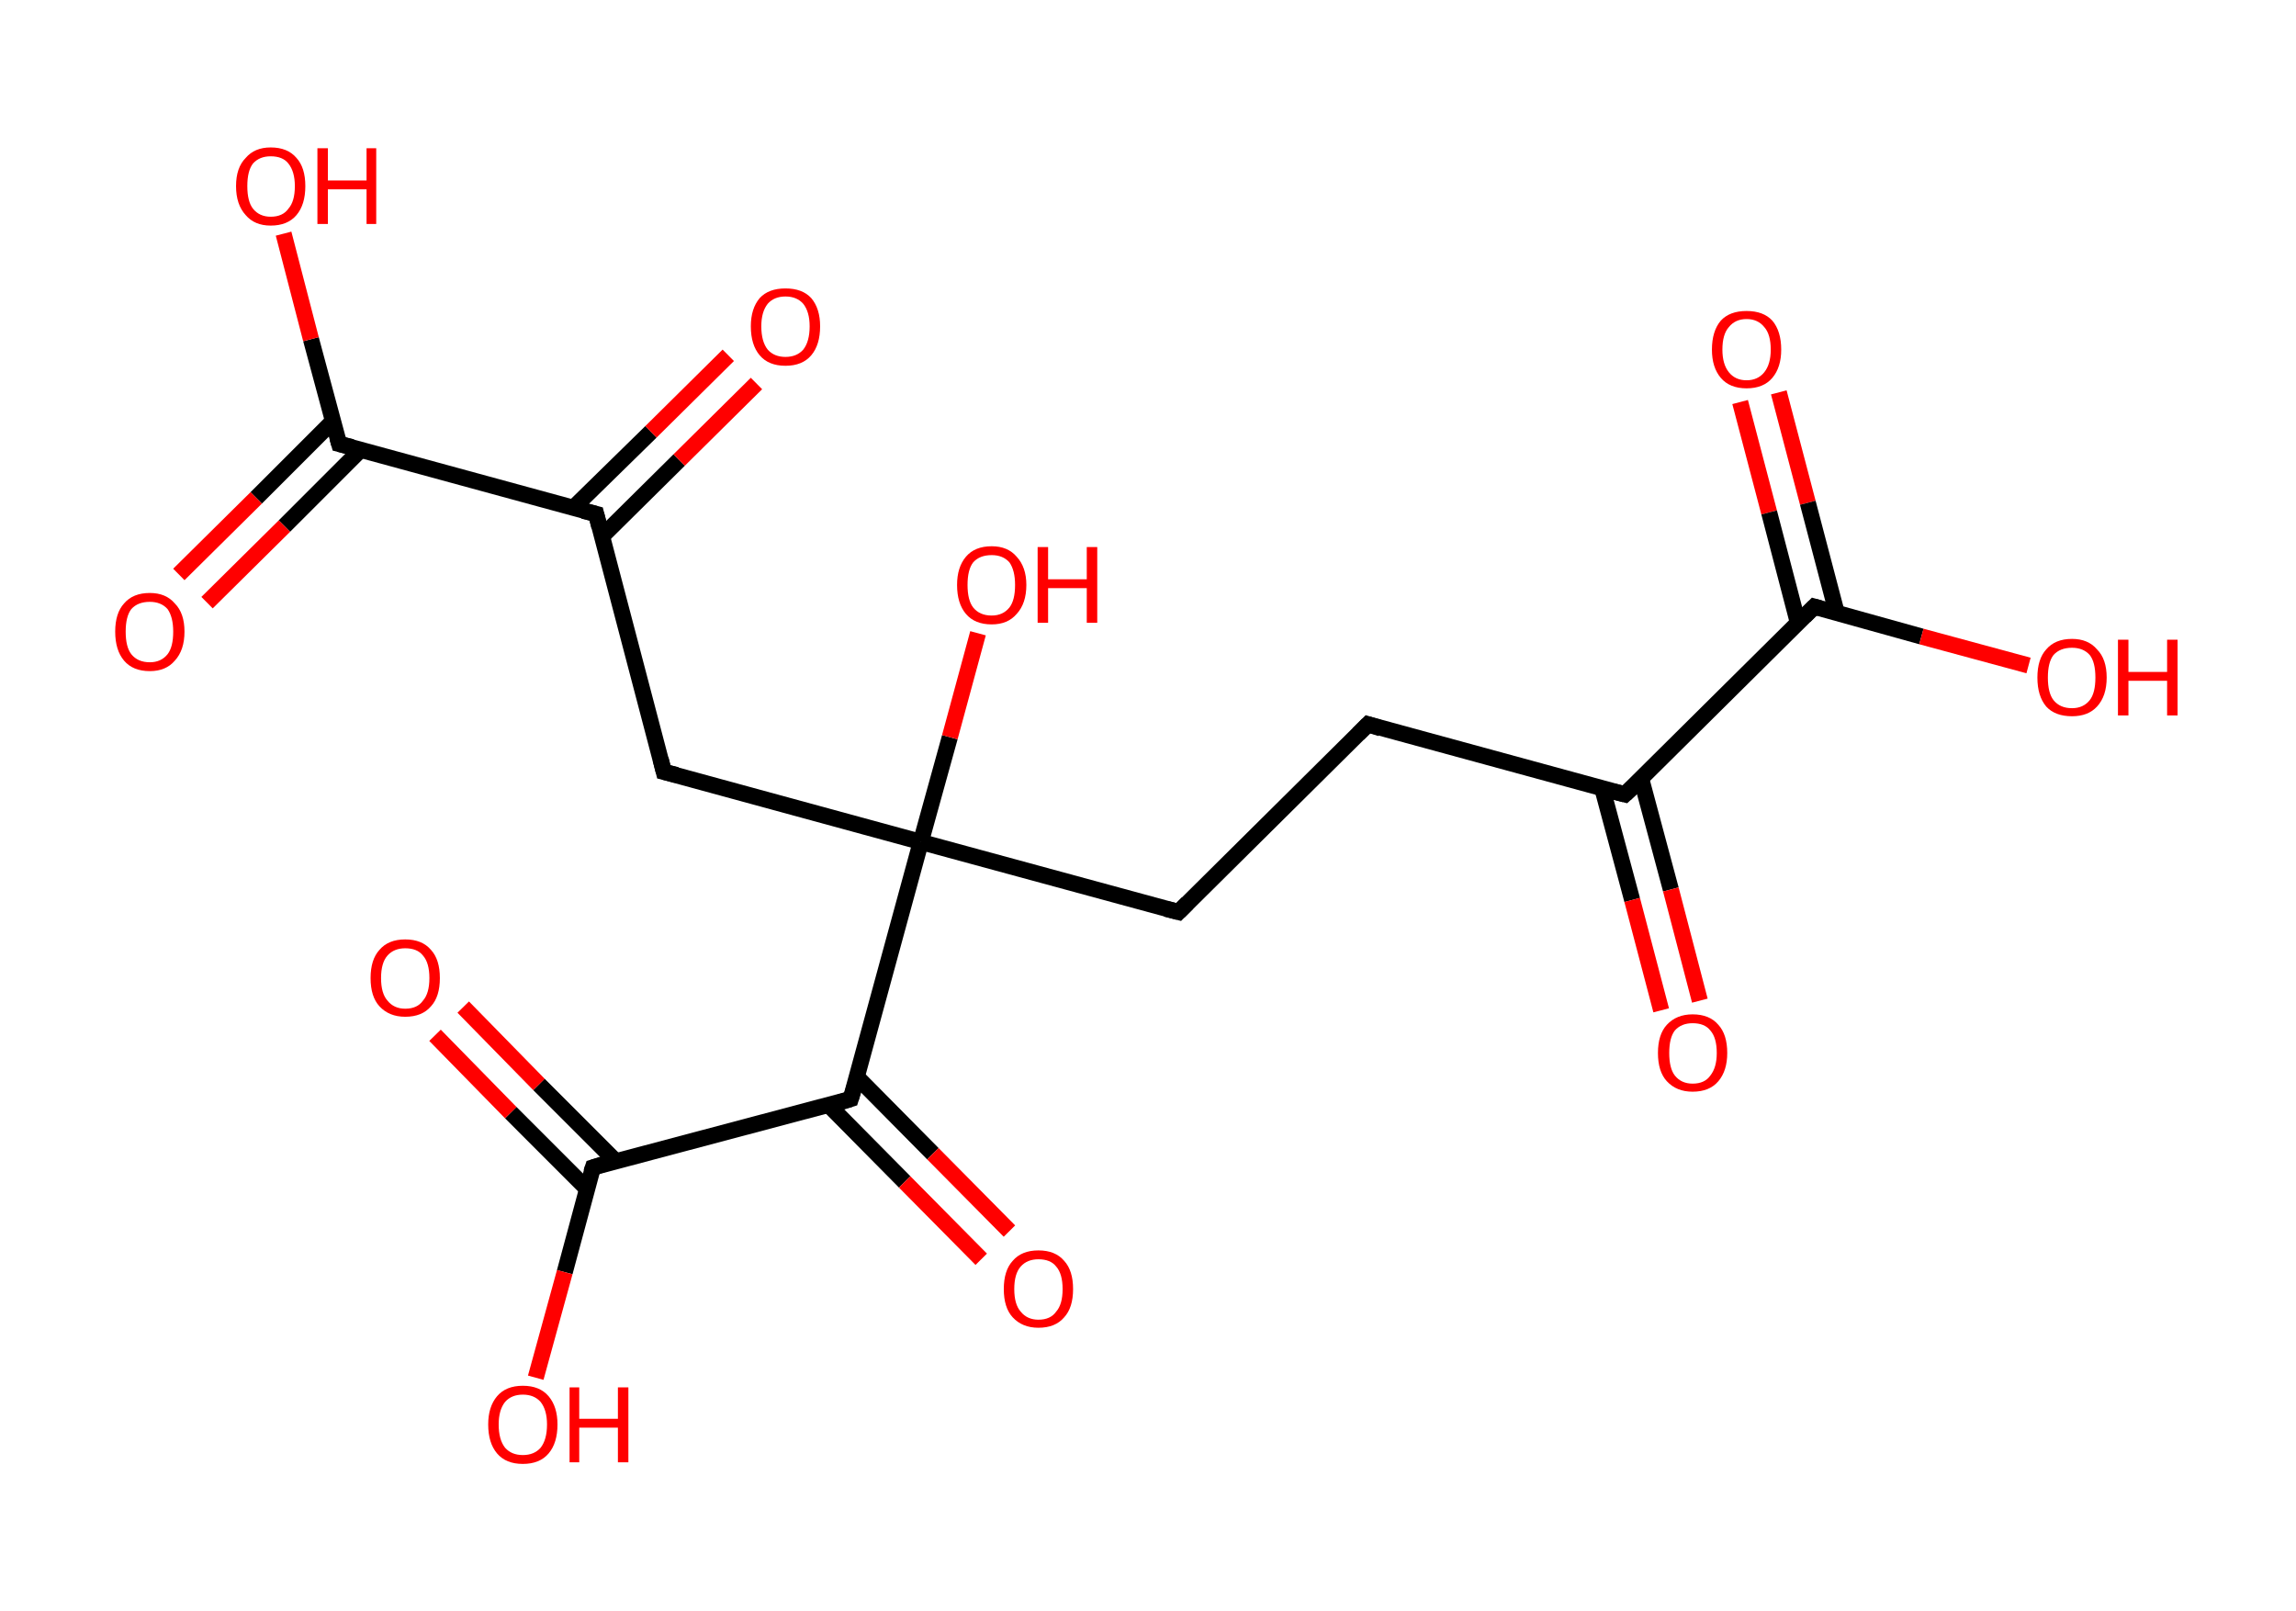 <?xml version='1.0' encoding='ASCII' standalone='yes'?>
<svg xmlns="http://www.w3.org/2000/svg" xmlns:rdkit="http://www.rdkit.org/xml" xmlns:xlink="http://www.w3.org/1999/xlink" version="1.1" baseProfile="full" xml:space="preserve" width="285px" height="200px" viewBox="0 0 285 200">
<!-- END OF HEADER -->
<rect style="opacity:1.0;fill:#FFFFFF;stroke:none" width="285.0" height="200.0" x="0.0" y="0.0"> </rect>
<path class="bond-0 atom-0 atom-1" d="M 220.8,48.7 L 224.4,62.4" style="fill:none;fill-rule:evenodd;stroke:#FF0000;stroke-width:2.0px;stroke-linecap:butt;stroke-linejoin:miter;stroke-opacity:1"/>
<path class="bond-0 atom-0 atom-1" d="M 224.4,62.4 L 228.0,76.1" style="fill:none;fill-rule:evenodd;stroke:#000000;stroke-width:2.0px;stroke-linecap:butt;stroke-linejoin:miter;stroke-opacity:1"/>
<path class="bond-0 atom-0 atom-1" d="M 216.0,49.9 L 219.6,63.6" style="fill:none;fill-rule:evenodd;stroke:#FF0000;stroke-width:2.0px;stroke-linecap:butt;stroke-linejoin:miter;stroke-opacity:1"/>
<path class="bond-0 atom-0 atom-1" d="M 219.6,63.6 L 223.2,77.4" style="fill:none;fill-rule:evenodd;stroke:#000000;stroke-width:2.0px;stroke-linecap:butt;stroke-linejoin:miter;stroke-opacity:1"/>
<path class="bond-1 atom-1 atom-2" d="M 225.2,75.3 L 238.5,79.0" style="fill:none;fill-rule:evenodd;stroke:#000000;stroke-width:2.0px;stroke-linecap:butt;stroke-linejoin:miter;stroke-opacity:1"/>
<path class="bond-1 atom-1 atom-2" d="M 238.5,79.0 L 251.8,82.6" style="fill:none;fill-rule:evenodd;stroke:#FF0000;stroke-width:2.0px;stroke-linecap:butt;stroke-linejoin:miter;stroke-opacity:1"/>
<path class="bond-2 atom-1 atom-3" d="M 225.2,75.3 L 201.7,98.6" style="fill:none;fill-rule:evenodd;stroke:#000000;stroke-width:2.0px;stroke-linecap:butt;stroke-linejoin:miter;stroke-opacity:1"/>
<path class="bond-3 atom-3 atom-4" d="M 198.9,97.9 L 202.6,111.7" style="fill:none;fill-rule:evenodd;stroke:#000000;stroke-width:2.0px;stroke-linecap:butt;stroke-linejoin:miter;stroke-opacity:1"/>
<path class="bond-3 atom-3 atom-4" d="M 202.6,111.7 L 206.2,125.4" style="fill:none;fill-rule:evenodd;stroke:#FF0000;stroke-width:2.0px;stroke-linecap:butt;stroke-linejoin:miter;stroke-opacity:1"/>
<path class="bond-3 atom-3 atom-4" d="M 203.7,96.6 L 207.4,110.4" style="fill:none;fill-rule:evenodd;stroke:#000000;stroke-width:2.0px;stroke-linecap:butt;stroke-linejoin:miter;stroke-opacity:1"/>
<path class="bond-3 atom-3 atom-4" d="M 207.4,110.4 L 211.0,124.2" style="fill:none;fill-rule:evenodd;stroke:#FF0000;stroke-width:2.0px;stroke-linecap:butt;stroke-linejoin:miter;stroke-opacity:1"/>
<path class="bond-4 atom-3 atom-5" d="M 201.7,98.6 L 169.8,89.9" style="fill:none;fill-rule:evenodd;stroke:#000000;stroke-width:2.0px;stroke-linecap:butt;stroke-linejoin:miter;stroke-opacity:1"/>
<path class="bond-5 atom-5 atom-6" d="M 169.8,89.9 L 146.3,113.2" style="fill:none;fill-rule:evenodd;stroke:#000000;stroke-width:2.0px;stroke-linecap:butt;stroke-linejoin:miter;stroke-opacity:1"/>
<path class="bond-6 atom-6 atom-7" d="M 146.3,113.2 L 114.3,104.5" style="fill:none;fill-rule:evenodd;stroke:#000000;stroke-width:2.0px;stroke-linecap:butt;stroke-linejoin:miter;stroke-opacity:1"/>
<path class="bond-7 atom-7 atom-8" d="M 114.3,104.5 L 117.9,91.5" style="fill:none;fill-rule:evenodd;stroke:#000000;stroke-width:2.0px;stroke-linecap:butt;stroke-linejoin:miter;stroke-opacity:1"/>
<path class="bond-7 atom-7 atom-8" d="M 117.9,91.5 L 121.4,78.6" style="fill:none;fill-rule:evenodd;stroke:#FF0000;stroke-width:2.0px;stroke-linecap:butt;stroke-linejoin:miter;stroke-opacity:1"/>
<path class="bond-8 atom-7 atom-9" d="M 114.3,104.5 L 82.4,95.8" style="fill:none;fill-rule:evenodd;stroke:#000000;stroke-width:2.0px;stroke-linecap:butt;stroke-linejoin:miter;stroke-opacity:1"/>
<path class="bond-9 atom-9 atom-10" d="M 82.4,95.8 L 74.0,63.8" style="fill:none;fill-rule:evenodd;stroke:#000000;stroke-width:2.0px;stroke-linecap:butt;stroke-linejoin:miter;stroke-opacity:1"/>
<path class="bond-10 atom-10 atom-11" d="M 74.7,66.6 L 84.3,57.1" style="fill:none;fill-rule:evenodd;stroke:#000000;stroke-width:2.0px;stroke-linecap:butt;stroke-linejoin:miter;stroke-opacity:1"/>
<path class="bond-10 atom-10 atom-11" d="M 84.3,57.1 L 93.9,47.6" style="fill:none;fill-rule:evenodd;stroke:#FF0000;stroke-width:2.0px;stroke-linecap:butt;stroke-linejoin:miter;stroke-opacity:1"/>
<path class="bond-10 atom-10 atom-11" d="M 71.2,63.0 L 80.8,53.6" style="fill:none;fill-rule:evenodd;stroke:#000000;stroke-width:2.0px;stroke-linecap:butt;stroke-linejoin:miter;stroke-opacity:1"/>
<path class="bond-10 atom-10 atom-11" d="M 80.8,53.6 L 90.4,44.1" style="fill:none;fill-rule:evenodd;stroke:#FF0000;stroke-width:2.0px;stroke-linecap:butt;stroke-linejoin:miter;stroke-opacity:1"/>
<path class="bond-11 atom-10 atom-12" d="M 74.0,63.8 L 42.1,55.1" style="fill:none;fill-rule:evenodd;stroke:#000000;stroke-width:2.0px;stroke-linecap:butt;stroke-linejoin:miter;stroke-opacity:1"/>
<path class="bond-12 atom-12 atom-13" d="M 41.3,52.3 L 31.8,61.8" style="fill:none;fill-rule:evenodd;stroke:#000000;stroke-width:2.0px;stroke-linecap:butt;stroke-linejoin:miter;stroke-opacity:1"/>
<path class="bond-12 atom-12 atom-13" d="M 31.8,61.8 L 22.2,71.3" style="fill:none;fill-rule:evenodd;stroke:#FF0000;stroke-width:2.0px;stroke-linecap:butt;stroke-linejoin:miter;stroke-opacity:1"/>
<path class="bond-12 atom-12 atom-13" d="M 44.8,55.8 L 35.3,65.3" style="fill:none;fill-rule:evenodd;stroke:#000000;stroke-width:2.0px;stroke-linecap:butt;stroke-linejoin:miter;stroke-opacity:1"/>
<path class="bond-12 atom-12 atom-13" d="M 35.3,65.3 L 25.7,74.8" style="fill:none;fill-rule:evenodd;stroke:#FF0000;stroke-width:2.0px;stroke-linecap:butt;stroke-linejoin:miter;stroke-opacity:1"/>
<path class="bond-13 atom-12 atom-14" d="M 42.1,55.1 L 38.6,42.1" style="fill:none;fill-rule:evenodd;stroke:#000000;stroke-width:2.0px;stroke-linecap:butt;stroke-linejoin:miter;stroke-opacity:1"/>
<path class="bond-13 atom-12 atom-14" d="M 38.6,42.1 L 35.2,29.0" style="fill:none;fill-rule:evenodd;stroke:#FF0000;stroke-width:2.0px;stroke-linecap:butt;stroke-linejoin:miter;stroke-opacity:1"/>
<path class="bond-14 atom-7 atom-15" d="M 114.3,104.5 L 105.6,136.4" style="fill:none;fill-rule:evenodd;stroke:#000000;stroke-width:2.0px;stroke-linecap:butt;stroke-linejoin:miter;stroke-opacity:1"/>
<path class="bond-15 atom-15 atom-16" d="M 102.9,137.2 L 112.3,146.7" style="fill:none;fill-rule:evenodd;stroke:#000000;stroke-width:2.0px;stroke-linecap:butt;stroke-linejoin:miter;stroke-opacity:1"/>
<path class="bond-15 atom-15 atom-16" d="M 112.3,146.7 L 121.8,156.3" style="fill:none;fill-rule:evenodd;stroke:#FF0000;stroke-width:2.0px;stroke-linecap:butt;stroke-linejoin:miter;stroke-opacity:1"/>
<path class="bond-15 atom-15 atom-16" d="M 106.4,133.7 L 115.8,143.2" style="fill:none;fill-rule:evenodd;stroke:#000000;stroke-width:2.0px;stroke-linecap:butt;stroke-linejoin:miter;stroke-opacity:1"/>
<path class="bond-15 atom-15 atom-16" d="M 115.8,143.2 L 125.3,152.8" style="fill:none;fill-rule:evenodd;stroke:#FF0000;stroke-width:2.0px;stroke-linecap:butt;stroke-linejoin:miter;stroke-opacity:1"/>
<path class="bond-16 atom-15 atom-17" d="M 105.6,136.4 L 73.6,144.9" style="fill:none;fill-rule:evenodd;stroke:#000000;stroke-width:2.0px;stroke-linecap:butt;stroke-linejoin:miter;stroke-opacity:1"/>
<path class="bond-17 atom-17 atom-18" d="M 76.4,144.1 L 66.9,134.6" style="fill:none;fill-rule:evenodd;stroke:#000000;stroke-width:2.0px;stroke-linecap:butt;stroke-linejoin:miter;stroke-opacity:1"/>
<path class="bond-17 atom-17 atom-18" d="M 66.9,134.6 L 57.5,125.0" style="fill:none;fill-rule:evenodd;stroke:#FF0000;stroke-width:2.0px;stroke-linecap:butt;stroke-linejoin:miter;stroke-opacity:1"/>
<path class="bond-17 atom-17 atom-18" d="M 72.9,147.6 L 63.4,138.1" style="fill:none;fill-rule:evenodd;stroke:#000000;stroke-width:2.0px;stroke-linecap:butt;stroke-linejoin:miter;stroke-opacity:1"/>
<path class="bond-17 atom-17 atom-18" d="M 63.4,138.1 L 54.0,128.5" style="fill:none;fill-rule:evenodd;stroke:#FF0000;stroke-width:2.0px;stroke-linecap:butt;stroke-linejoin:miter;stroke-opacity:1"/>
<path class="bond-18 atom-17 atom-19" d="M 73.6,144.9 L 70.1,157.9" style="fill:none;fill-rule:evenodd;stroke:#000000;stroke-width:2.0px;stroke-linecap:butt;stroke-linejoin:miter;stroke-opacity:1"/>
<path class="bond-18 atom-17 atom-19" d="M 70.1,157.9 L 66.5,171.0" style="fill:none;fill-rule:evenodd;stroke:#FF0000;stroke-width:2.0px;stroke-linecap:butt;stroke-linejoin:miter;stroke-opacity:1"/>
<path d="M 225.9,75.5 L 225.2,75.3 L 224.0,76.5" style="fill:none;stroke:#000000;stroke-width:2.0px;stroke-linecap:butt;stroke-linejoin:miter;stroke-opacity:1;"/>
<path d="M 202.9,97.5 L 201.7,98.6 L 200.1,98.2" style="fill:none;stroke:#000000;stroke-width:2.0px;stroke-linecap:butt;stroke-linejoin:miter;stroke-opacity:1;"/>
<path d="M 171.4,90.4 L 169.8,89.9 L 168.6,91.1" style="fill:none;stroke:#000000;stroke-width:2.0px;stroke-linecap:butt;stroke-linejoin:miter;stroke-opacity:1;"/>
<path d="M 147.4,112.1 L 146.3,113.2 L 144.7,112.8" style="fill:none;stroke:#000000;stroke-width:2.0px;stroke-linecap:butt;stroke-linejoin:miter;stroke-opacity:1;"/>
<path d="M 84.0,96.2 L 82.4,95.8 L 82.0,94.2" style="fill:none;stroke:#000000;stroke-width:2.0px;stroke-linecap:butt;stroke-linejoin:miter;stroke-opacity:1;"/>
<path d="M 74.4,65.4 L 74.0,63.8 L 72.4,63.4" style="fill:none;stroke:#000000;stroke-width:2.0px;stroke-linecap:butt;stroke-linejoin:miter;stroke-opacity:1;"/>
<path d="M 43.7,55.5 L 42.1,55.1 L 41.9,54.4" style="fill:none;stroke:#000000;stroke-width:2.0px;stroke-linecap:butt;stroke-linejoin:miter;stroke-opacity:1;"/>
<path d="M 106.1,134.8 L 105.6,136.4 L 104.0,136.9" style="fill:none;stroke:#000000;stroke-width:2.0px;stroke-linecap:butt;stroke-linejoin:miter;stroke-opacity:1;"/>
<path d="M 75.2,144.4 L 73.6,144.9 L 73.4,145.5" style="fill:none;stroke:#000000;stroke-width:2.0px;stroke-linecap:butt;stroke-linejoin:miter;stroke-opacity:1;"/>
<path class="atom-0" d="M 212.5 43.4 Q 212.5 41.1, 213.6 39.8 Q 214.7 38.6, 216.8 38.6 Q 218.9 38.6, 220.0 39.8 Q 221.1 41.1, 221.1 43.4 Q 221.1 45.6, 220.0 46.9 Q 218.9 48.2, 216.8 48.2 Q 214.7 48.2, 213.6 46.9 Q 212.5 45.6, 212.5 43.4 M 216.8 47.2 Q 218.2 47.2, 219.0 46.2 Q 219.8 45.2, 219.8 43.4 Q 219.8 41.5, 219.0 40.6 Q 218.2 39.6, 216.8 39.6 Q 215.4 39.6, 214.6 40.6 Q 213.8 41.5, 213.8 43.4 Q 213.8 45.2, 214.6 46.2 Q 215.4 47.2, 216.8 47.2 " fill="#FF0000"/>
<path class="atom-2" d="M 252.9 84.1 Q 252.9 81.8, 254.0 80.6 Q 255.1 79.3, 257.2 79.3 Q 259.2 79.3, 260.3 80.6 Q 261.5 81.8, 261.5 84.1 Q 261.5 86.4, 260.3 87.7 Q 259.2 88.9, 257.2 88.9 Q 255.1 88.9, 254.0 87.7 Q 252.9 86.4, 252.9 84.1 M 257.2 87.9 Q 258.6 87.9, 259.4 86.9 Q 260.1 86.0, 260.1 84.1 Q 260.1 82.2, 259.4 81.3 Q 258.6 80.4, 257.2 80.4 Q 255.7 80.4, 254.9 81.3 Q 254.2 82.2, 254.2 84.1 Q 254.2 86.0, 254.9 86.9 Q 255.7 87.9, 257.2 87.9 " fill="#FF0000"/>
<path class="atom-2" d="M 262.9 79.4 L 264.2 79.4 L 264.2 83.4 L 269.0 83.4 L 269.0 79.4 L 270.3 79.4 L 270.3 88.8 L 269.0 88.8 L 269.0 84.5 L 264.2 84.5 L 264.2 88.8 L 262.9 88.8 L 262.9 79.4 " fill="#FF0000"/>
<path class="atom-4" d="M 205.8 130.7 Q 205.8 128.4, 206.9 127.2 Q 208.1 125.9, 210.1 125.9 Q 212.2 125.9, 213.3 127.2 Q 214.4 128.4, 214.4 130.7 Q 214.4 132.9, 213.3 134.2 Q 212.2 135.5, 210.1 135.5 Q 208.1 135.5, 206.9 134.2 Q 205.8 133.0, 205.8 130.7 M 210.1 134.5 Q 211.6 134.5, 212.3 133.5 Q 213.1 132.5, 213.1 130.7 Q 213.1 128.8, 212.3 127.9 Q 211.6 127.0, 210.1 127.0 Q 208.7 127.0, 207.9 127.9 Q 207.2 128.8, 207.2 130.7 Q 207.2 132.6, 207.9 133.5 Q 208.7 134.5, 210.1 134.5 " fill="#FF0000"/>
<path class="atom-8" d="M 118.8 72.6 Q 118.8 70.4, 119.9 69.1 Q 121.0 67.8, 123.1 67.8 Q 125.1 67.8, 126.2 69.1 Q 127.4 70.4, 127.4 72.6 Q 127.4 74.9, 126.2 76.2 Q 125.1 77.5, 123.1 77.5 Q 121.0 77.5, 119.9 76.2 Q 118.8 74.9, 118.8 72.6 M 123.1 76.4 Q 124.5 76.4, 125.3 75.4 Q 126.0 74.5, 126.0 72.6 Q 126.0 70.8, 125.3 69.8 Q 124.5 68.9, 123.1 68.9 Q 121.6 68.9, 120.8 69.8 Q 120.1 70.7, 120.1 72.6 Q 120.1 74.5, 120.8 75.4 Q 121.6 76.4, 123.1 76.4 " fill="#FF0000"/>
<path class="atom-8" d="M 128.8 67.9 L 130.1 67.9 L 130.1 71.9 L 134.9 71.9 L 134.9 67.9 L 136.2 67.9 L 136.2 77.3 L 134.9 77.3 L 134.9 73.0 L 130.1 73.0 L 130.1 77.3 L 128.8 77.3 L 128.8 67.9 " fill="#FF0000"/>
<path class="atom-11" d="M 93.2 40.5 Q 93.2 38.3, 94.3 37.0 Q 95.4 35.8, 97.5 35.8 Q 99.6 35.8, 100.7 37.0 Q 101.8 38.3, 101.8 40.5 Q 101.8 42.8, 100.7 44.1 Q 99.6 45.4, 97.5 45.4 Q 95.4 45.4, 94.3 44.1 Q 93.2 42.8, 93.2 40.5 M 97.5 44.3 Q 98.9 44.3, 99.7 43.4 Q 100.5 42.4, 100.5 40.5 Q 100.5 38.7, 99.7 37.7 Q 98.9 36.8, 97.5 36.8 Q 96.1 36.8, 95.3 37.7 Q 94.5 38.7, 94.5 40.5 Q 94.5 42.4, 95.3 43.4 Q 96.1 44.3, 97.5 44.3 " fill="#FF0000"/>
<path class="atom-13" d="M 14.3 78.4 Q 14.3 76.1, 15.4 74.9 Q 16.5 73.6, 18.6 73.6 Q 20.6 73.6, 21.7 74.9 Q 22.9 76.1, 22.9 78.4 Q 22.9 80.7, 21.7 82.0 Q 20.6 83.3, 18.6 83.3 Q 16.5 83.3, 15.4 82.0 Q 14.3 80.7, 14.3 78.4 M 18.6 82.2 Q 20.0 82.2, 20.8 81.2 Q 21.5 80.3, 21.5 78.4 Q 21.5 76.6, 20.8 75.6 Q 20.0 74.7, 18.6 74.7 Q 17.1 74.7, 16.3 75.6 Q 15.6 76.5, 15.6 78.4 Q 15.6 80.3, 16.3 81.2 Q 17.1 82.2, 18.6 82.2 " fill="#FF0000"/>
<path class="atom-14" d="M 29.3 23.1 Q 29.3 20.8, 30.5 19.6 Q 31.6 18.3, 33.6 18.3 Q 35.7 18.3, 36.8 19.6 Q 37.9 20.8, 37.9 23.1 Q 37.9 25.4, 36.8 26.7 Q 35.7 28.0, 33.6 28.0 Q 31.6 28.0, 30.5 26.7 Q 29.3 25.4, 29.3 23.1 M 33.6 26.9 Q 35.1 26.9, 35.8 25.9 Q 36.6 25.0, 36.6 23.1 Q 36.6 21.3, 35.8 20.3 Q 35.1 19.4, 33.6 19.4 Q 32.2 19.4, 31.4 20.3 Q 30.7 21.2, 30.7 23.1 Q 30.7 25.0, 31.4 25.9 Q 32.2 26.9, 33.6 26.9 " fill="#FF0000"/>
<path class="atom-14" d="M 39.4 18.4 L 40.7 18.4 L 40.7 22.4 L 45.5 22.4 L 45.5 18.4 L 46.7 18.4 L 46.7 27.8 L 45.5 27.8 L 45.5 23.5 L 40.7 23.5 L 40.7 27.8 L 39.4 27.8 L 39.4 18.4 " fill="#FF0000"/>
<path class="atom-16" d="M 124.6 160.0 Q 124.6 157.7, 125.7 156.5 Q 126.8 155.2, 128.9 155.2 Q 131.0 155.2, 132.1 156.5 Q 133.2 157.7, 133.2 160.0 Q 133.2 162.3, 132.1 163.5 Q 131.0 164.8, 128.9 164.8 Q 126.9 164.8, 125.7 163.5 Q 124.6 162.3, 124.6 160.0 M 128.9 163.8 Q 130.4 163.8, 131.1 162.8 Q 131.9 161.9, 131.9 160.0 Q 131.9 158.1, 131.1 157.2 Q 130.4 156.3, 128.9 156.3 Q 127.5 156.3, 126.7 157.2 Q 125.9 158.1, 125.9 160.0 Q 125.9 161.9, 126.7 162.8 Q 127.5 163.8, 128.9 163.8 " fill="#FF0000"/>
<path class="atom-18" d="M 46.0 121.4 Q 46.0 119.1, 47.1 117.9 Q 48.2 116.6, 50.3 116.6 Q 52.4 116.6, 53.5 117.9 Q 54.6 119.1, 54.6 121.4 Q 54.6 123.7, 53.5 124.9 Q 52.4 126.2, 50.3 126.2 Q 48.3 126.2, 47.1 124.9 Q 46.0 123.7, 46.0 121.4 M 50.3 125.2 Q 51.8 125.2, 52.5 124.2 Q 53.3 123.3, 53.3 121.4 Q 53.3 119.5, 52.5 118.6 Q 51.8 117.7, 50.3 117.7 Q 48.9 117.7, 48.1 118.6 Q 47.3 119.5, 47.3 121.4 Q 47.3 123.3, 48.1 124.2 Q 48.9 125.2, 50.3 125.2 " fill="#FF0000"/>
<path class="atom-19" d="M 60.6 176.8 Q 60.6 174.6, 61.7 173.3 Q 62.8 172.0, 64.9 172.0 Q 67.0 172.0, 68.1 173.3 Q 69.2 174.6, 69.2 176.8 Q 69.2 179.1, 68.1 180.4 Q 67.0 181.7, 64.9 181.7 Q 62.8 181.7, 61.7 180.4 Q 60.6 179.1, 60.6 176.8 M 64.9 180.6 Q 66.3 180.6, 67.1 179.7 Q 67.9 178.7, 67.9 176.8 Q 67.9 175.0, 67.1 174.0 Q 66.3 173.1, 64.9 173.1 Q 63.5 173.1, 62.7 174.0 Q 61.9 175.0, 61.9 176.8 Q 61.9 178.7, 62.7 179.7 Q 63.5 180.6, 64.9 180.6 " fill="#FF0000"/>
<path class="atom-19" d="M 70.7 172.2 L 71.9 172.2 L 71.9 176.1 L 76.7 176.1 L 76.7 172.2 L 78.0 172.2 L 78.0 181.5 L 76.7 181.5 L 76.7 177.2 L 71.9 177.2 L 71.9 181.5 L 70.7 181.5 L 70.7 172.2 " fill="#FF0000"/>
</svg>
